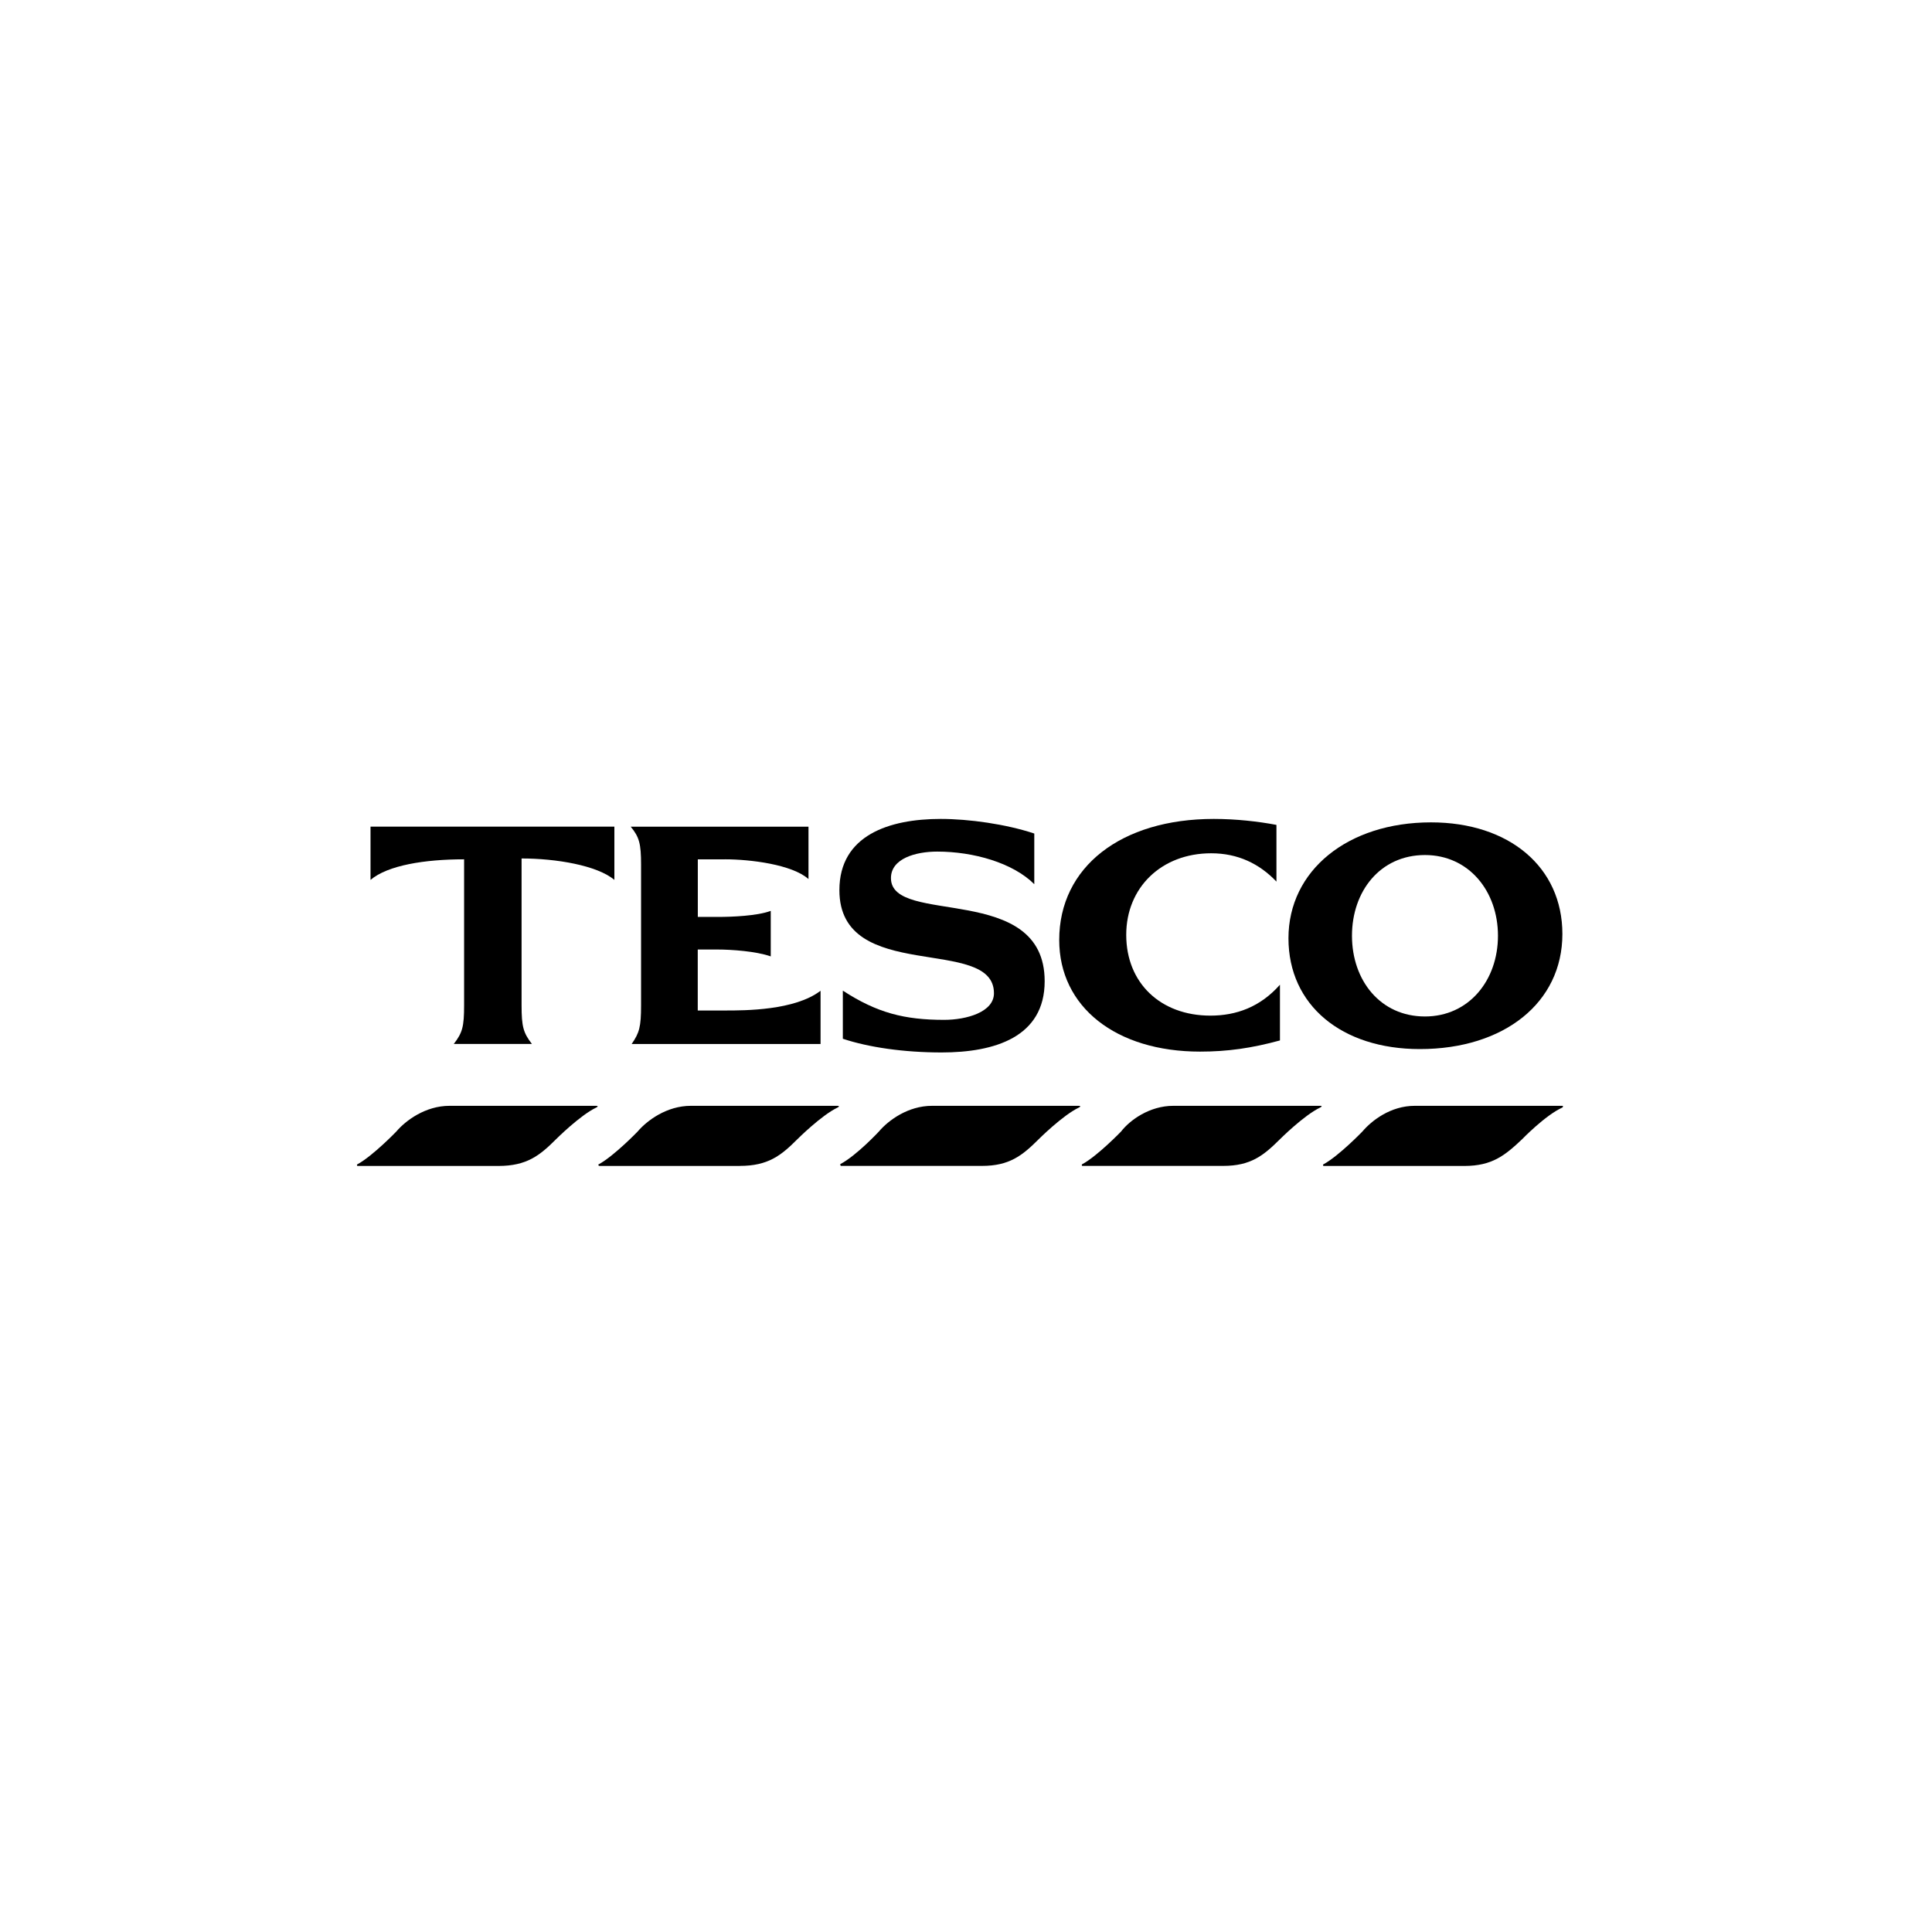 <?xml version="1.0" encoding="utf-8"?>
<!-- Generator: Adobe Illustrator 20.0.0, SVG Export Plug-In . SVG Version: 6.00 Build 0)  -->
<svg version="1.1" id="Vrstva_1" xmlns="http://www.w3.org/2000/svg" xmlns:xlink="http://www.w3.org/1999/xlink" x="0px" y="0px"
	 viewBox="0 0 32 32" style="enable-background:new 0 0 32 32;" xml:space="preserve">
<style type="text/css">
	.st0{fill-rule:evenodd;clip-rule:evenodd;}
</style>
<g>
	<path class="st0" d="M9.209,18.87c0,0,0.398-0.398,0.668-0.526c0.029-0.014,0.029-0.028,0-0.028H7.445
		c-0.398,0-0.725,0.242-0.882,0.427c0,0-0.384,0.398-0.64,0.54c-0.014,0-0.014,0.029,0,0.029h2.333
		C8.725,19.311,8.939,19.14,9.209,18.87z"/>
	<path class="st0" d="M25.21,18.87c0,0,0.384-0.398,0.668-0.526c0.014-0.014,0.014-0.028,0-0.028h-2.446
		c-0.398,0-0.711,0.242-0.868,0.427c0,0-0.384,0.398-0.64,0.54c-0.014,0-0.014,0.029,0,0.029h2.332
		C24.712,19.311,24.925,19.14,25.21,18.87z"/>
	<path class="st0" d="M12.253,19.311c0.469,0,0.683-0.171,0.953-0.441c0,0,0.398-0.398,0.668-0.526c0.028-0.014,0.028-0.028,0-0.028
		h-2.432c-0.398,0-0.725,0.242-0.882,0.427c0,0-0.384,0.398-0.64,0.54c-0.014,0-0.014,0.029,0.014,0.029H12.253z"/>
	<path class="st0" d="M14.557,18.742c0,0-0.37,0.398-0.64,0.54c0,0,0,0.029,0.014,0.029h2.333c0.455,0,0.668-0.171,0.939-0.441
		c0,0,0.398-0.398,0.668-0.526c0.028-0.014,0.028-0.028,0-0.028h-2.432C15.04,18.315,14.713,18.557,14.557,18.742z"/>
	<path class="st0" d="M18.568,18.742c0,0-0.384,0.398-0.64,0.54c-0.014,0-0.014,0.029,0,0.029h2.332
		c0.455,0,0.668-0.171,0.939-0.441c0,0,0.398-0.398,0.668-0.526c0.028-0.014,0.028-0.028,0.014-0.028h-2.446
		C19.037,18.315,18.71,18.557,18.568,18.742z"/>
	<path class="st0" d="M20.061,14.133c0.441,0,0.797,0.171,1.081,0.469v-0.939c-0.299-0.057-0.669-0.099-1.038-0.099
		c-1.536,0-2.56,0.796-2.56,2.005c0,1.109,0.939,1.849,2.333,1.849c0.455,0,0.853-0.057,1.323-0.185V16.31
		c-0.327,0.37-0.725,0.512-1.152,0.512c-0.825,0-1.394-0.54-1.394-1.337C18.653,14.702,19.236,14.133,20.061,14.133z"/>
	<path class="st0" d="M10.176,14.574v-0.882H6.137v0.882c0.284-0.242,0.896-0.341,1.55-0.341v2.418c0,0.356-0.028,0.455-0.171,0.64
		h1.294c-0.142-0.185-0.171-0.285-0.171-0.64v-2.432C9.209,14.219,9.891,14.333,10.176,14.574z"/>
	<path class="st0" d="M12.011,14.233c0.413,0,1.109,0.085,1.38,0.327v-0.867h-2.944c0.142,0.171,0.171,0.284,0.171,0.626v2.333
		c0,0.356-0.028,0.455-0.156,0.64h3.129v-0.882c-0.427,0.327-1.251,0.327-1.579,0.327h-0.455v-1.01h0.327
		c0.228,0,0.64,0.028,0.882,0.114v-0.754c-0.228,0.085-0.654,0.1-0.867,0.1h-0.341v-0.953H12.011z"/>
	<path class="st0" d="M15.524,14.105c0.597,0,1.252,0.185,1.607,0.54v-0.839c-0.469-0.156-1.081-0.242-1.55-0.242
		c-0.853,0-1.678,0.27-1.678,1.18c0,1.565,2.56,0.74,2.56,1.707c0,0.313-0.455,0.441-0.825,0.441c-0.654,0-1.109-0.114-1.678-0.484
		v0.797c0.427,0.142,1.01,0.227,1.636,0.227c0.882,0,1.707-0.256,1.707-1.18c0-1.65-2.546-0.91-2.546-1.707
		C14.756,14.219,15.168,14.105,15.524,14.105z"/>
	<path class="st0" d="M23.702,13.621c-1.38,0-2.361,0.797-2.361,1.92c0,1.109,0.882,1.835,2.176,1.835
		c1.394,0,2.361-0.768,2.361-1.906C25.878,14.361,24.996,13.621,23.702,13.621z M23.602,16.836c-0.74,0-1.209-0.598-1.209-1.337
		s0.469-1.337,1.209-1.337c0.725,0,1.209,0.597,1.209,1.337S24.328,16.836,23.602,16.836z"/>
</g>
</svg>
